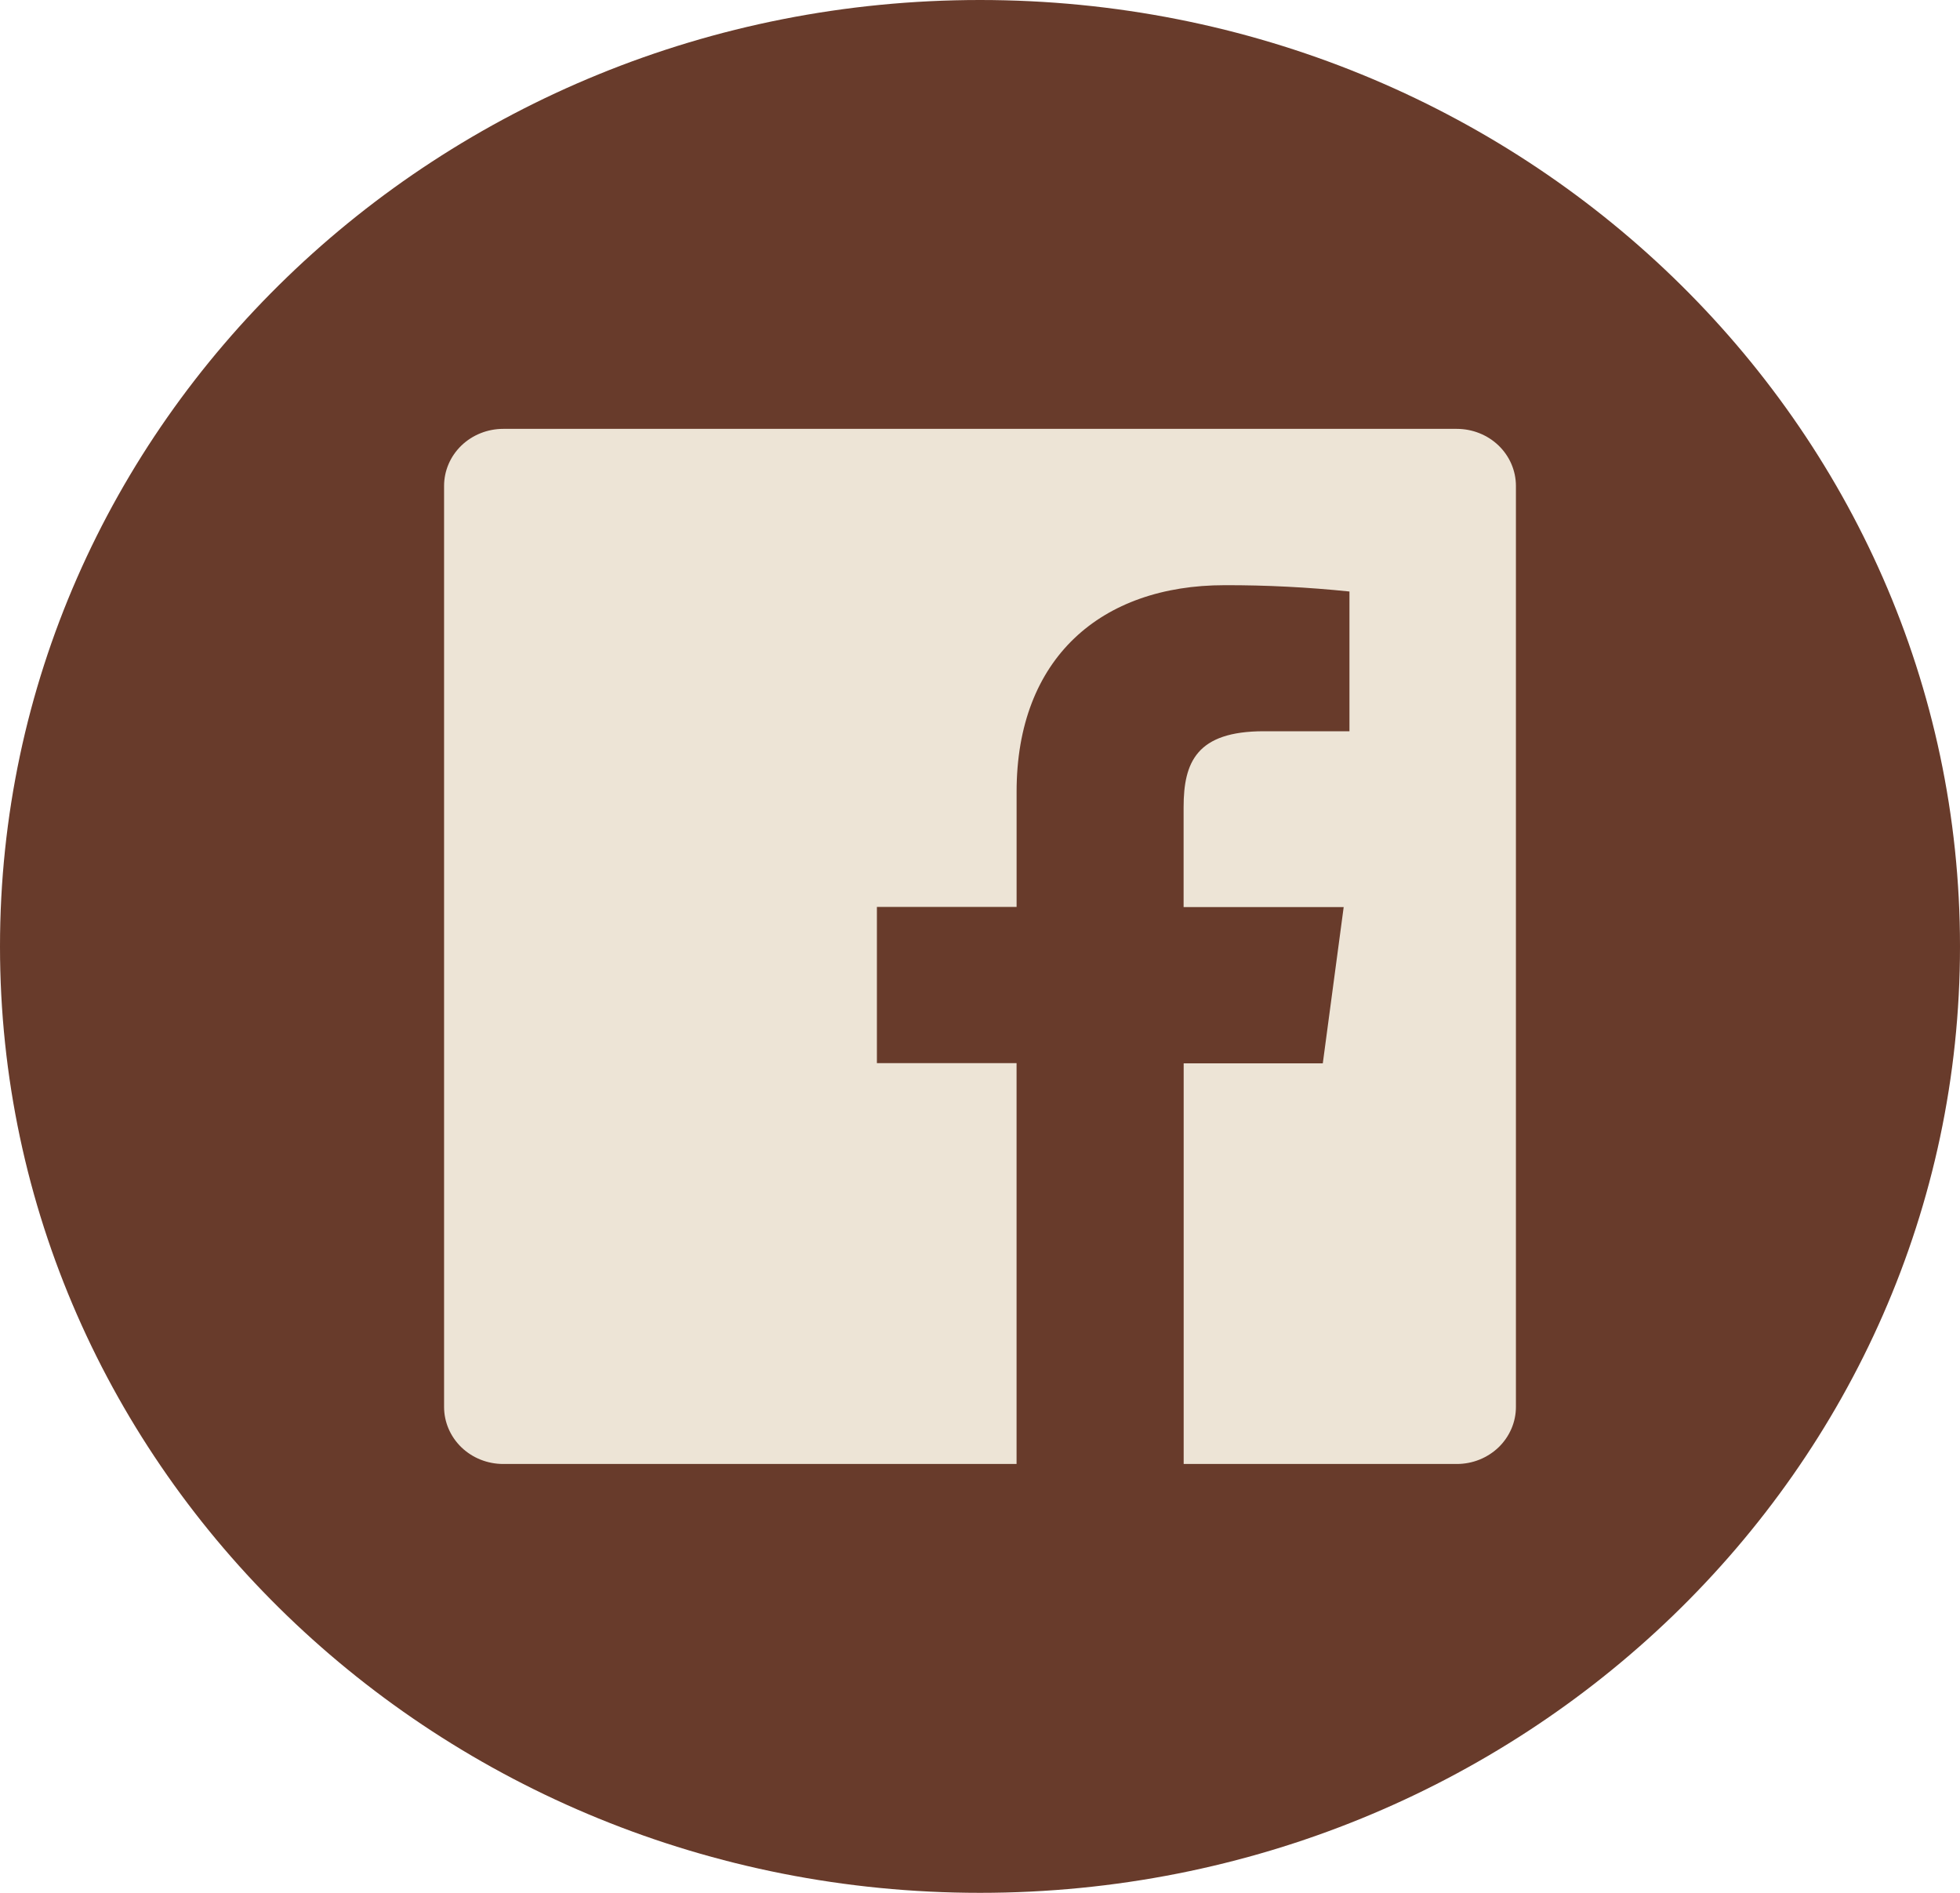 <svg viewBox="0 0 58 56" fill="none" xmlns="http://www.w3.org/2000/svg">
<path d="M29 56C45.016 56 58 43.464 58 28C58 12.536 45.016 0 29 0C12.984 0 0 12.536 0 28C0 43.464 12.984 56 29 56Z" fill="#683B2B"/>
<path d="M43.109 12.688H14.891C14.427 12.688 13.982 12.866 13.653 13.182C13.325 13.499 13.141 13.929 13.141 14.377V41.623C13.141 42.071 13.325 42.501 13.653 42.818C13.982 43.135 14.427 43.312 14.891 43.312H30.082V31.453H25.949V26.831H30.083V23.423C30.083 19.468 32.585 17.313 36.24 17.313C37.473 17.31 38.706 17.373 39.933 17.5V21.634H37.399C35.411 21.634 35.025 22.547 35.025 23.884V26.837H39.762L39.144 31.459H35.027V43.312H43.109C43.339 43.312 43.567 43.269 43.779 43.184C43.991 43.099 44.184 42.974 44.347 42.818C44.509 42.661 44.638 42.474 44.726 42.269C44.814 42.064 44.859 41.845 44.859 41.623V14.377C44.859 13.929 44.675 13.499 44.347 13.182C44.019 12.866 43.573 12.688 43.109 12.688Z" fill="#EDE4D6"/>
</svg>
